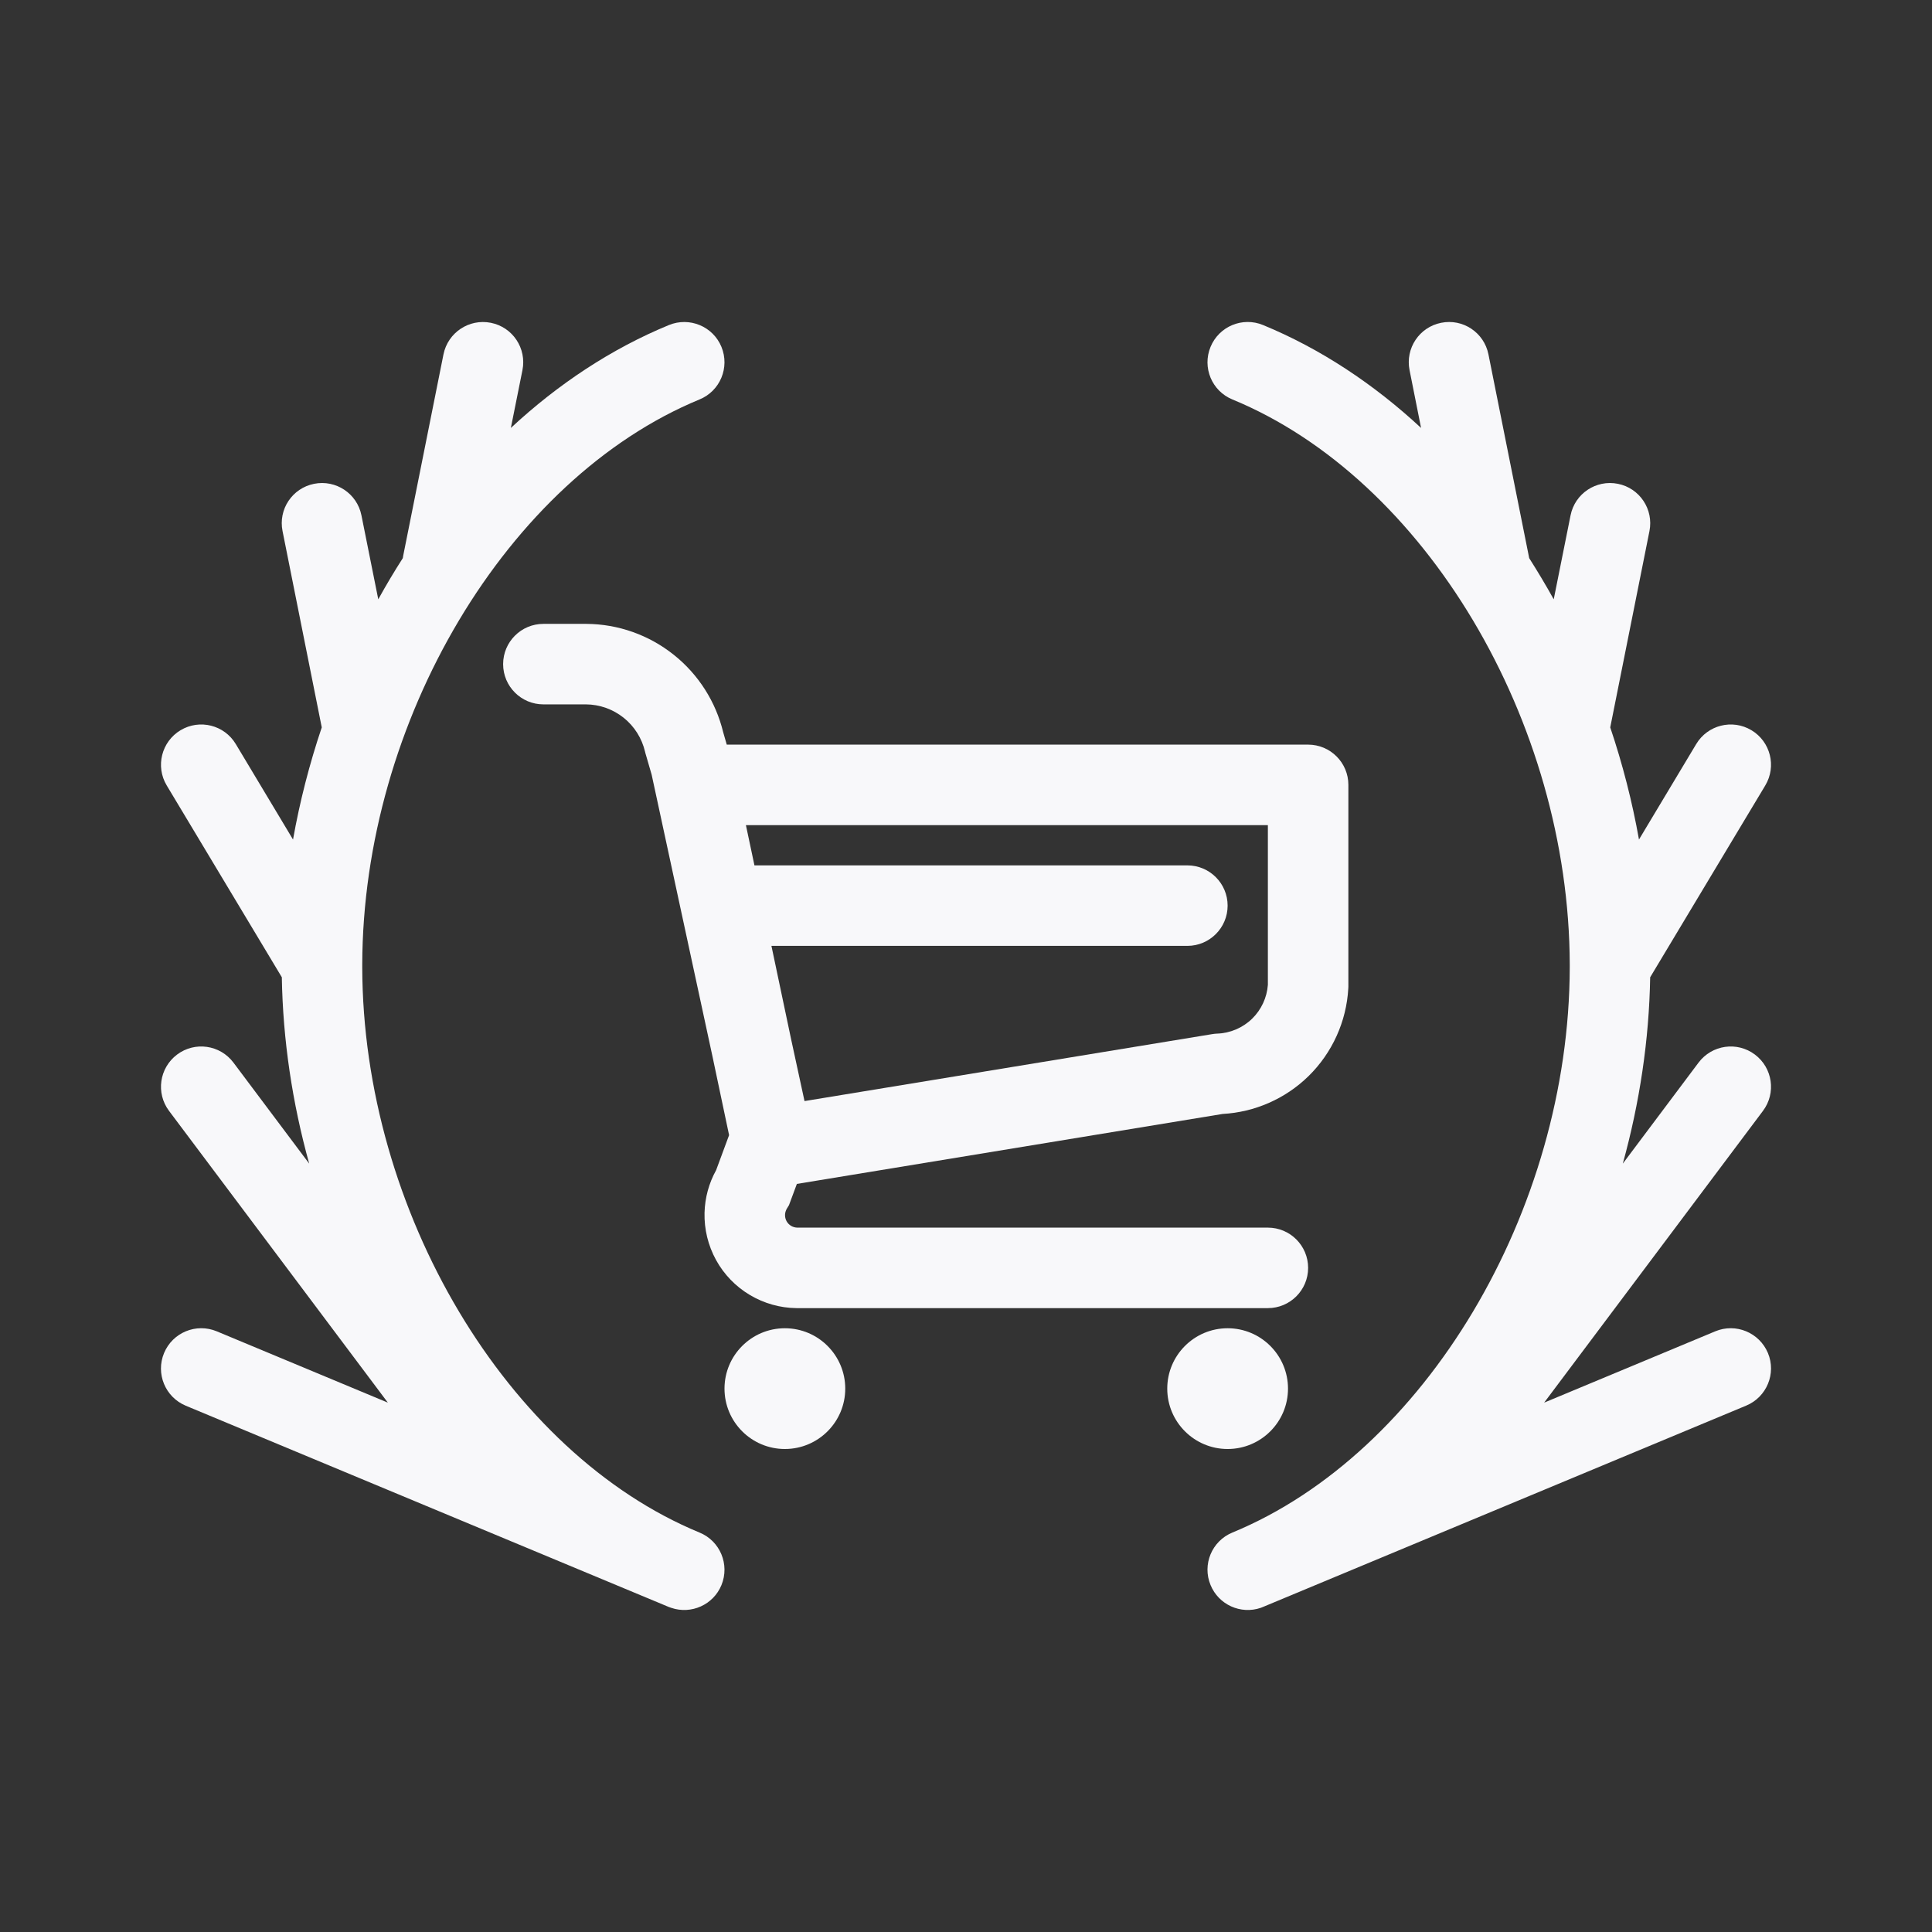 <svg width="24" height="24" viewBox="0 0 24 24" fill="none" xmlns="http://www.w3.org/2000/svg">
<rect x="0" y="0" width="24" height="24" fill="#333333" stroke="none"/>
<path d="M17.902 4.01C17.631 4.064 17.456 4.327 17.51 4.598L17.653 5.316C17.066 4.771 16.406 4.333 15.691 4.038C15.435 3.932 15.143 4.054 15.038 4.309C14.932 4.565 15.054 4.857 15.309 4.962C17.7 5.947 19.493 8.957 19.5 11.983L19.5 11.989C19.5 11.992 19.5 11.994 19.5 11.996C19.5 12.003 19.5 12.009 19.5 12.016C19.494 15.043 17.7 18.052 15.309 19.038C15.054 19.143 14.932 19.435 15.038 19.69C15.139 19.936 15.414 20.058 15.662 19.973C15.671 19.97 15.681 19.966 15.692 19.961L21.692 17.461C21.947 17.355 22.068 17.062 21.962 16.808C21.855 16.553 21.563 16.432 21.308 16.538L19.182 17.424L21.9 13.8C22.066 13.579 22.021 13.266 21.8 13.1C21.579 12.934 21.266 12.979 21.1 13.2L20.159 14.455C20.368 13.7 20.486 12.918 20.499 12.14L21.929 9.757C22.071 9.52 21.994 9.213 21.757 9.071C21.52 8.929 21.213 9.006 21.071 9.243L20.36 10.429C20.276 9.957 20.156 9.49 20.003 9.036L20.49 6.598C20.544 6.327 20.369 6.064 20.098 6.01C19.827 5.956 19.564 6.131 19.51 6.402L19.301 7.445C19.204 7.27 19.102 7.1 18.996 6.933C18.994 6.923 18.992 6.912 18.99 6.902L18.49 4.402C18.436 4.131 18.173 3.955 17.902 4.01Z" fill="#F8F8FA"/>
<path d="M6.098 4.01C6.369 4.064 6.544 4.327 6.49 4.598L6.346 5.316C6.933 4.771 7.593 4.333 8.309 4.038C8.565 3.933 8.857 4.054 8.962 4.309C9.067 4.565 8.946 4.857 8.69 4.962C6.3 5.948 4.506 8.957 4.5 11.983C4.5 11.994 4.5 12.005 4.5 12.016C4.506 15.043 6.3 18.052 8.69 19.038C8.946 19.143 9.067 19.435 8.962 19.691C8.861 19.936 8.586 20.058 8.338 19.973C8.329 19.97 8.319 19.966 8.307 19.962L2.307 17.462C2.052 17.355 1.932 17.063 2.038 16.808C2.144 16.553 2.437 16.432 2.692 16.538L4.818 17.424L2.1 13.8C1.934 13.579 1.979 13.266 2.2 13.1C2.421 12.934 2.734 12.979 2.9 13.2L3.841 14.455C3.631 13.7 3.514 12.918 3.501 12.14L2.071 9.757C1.929 9.521 2.006 9.213 2.243 9.071C2.48 8.929 2.787 9.006 2.929 9.243L3.64 10.429C3.724 9.957 3.844 9.49 3.997 9.036L3.51 6.598C3.455 6.327 3.631 6.064 3.902 6.01C4.173 5.956 4.436 6.131 4.49 6.402L4.699 7.445C4.795 7.271 4.897 7.1 5.004 6.933C5.006 6.923 5.007 6.912 5.009 6.902L5.509 4.402C5.564 4.131 5.827 3.956 6.098 4.01Z" fill="#F8F8FA"/>
<path fill-rule="evenodd" clip-rule="evenodd" d="M6.75 7.75C6.474 7.75 6.25 7.974 6.25 8.25C6.25 8.526 6.474 8.75 6.75 8.75H7.278C7.449 8.751 7.614 8.81 7.747 8.916C7.881 9.023 7.974 9.172 8.013 9.338L8.016 9.351L8.095 9.623L8.85 13.12L9.057 14.101L8.896 14.536C8.806 14.698 8.757 14.879 8.752 15.065C8.747 15.27 8.796 15.472 8.895 15.652C8.993 15.831 9.138 15.981 9.314 16.086C9.49 16.191 9.69 16.248 9.895 16.25H15.75C16.026 16.25 16.25 16.026 16.25 15.75C16.25 15.474 16.026 15.25 15.75 15.25H9.903C9.877 15.249 9.85 15.242 9.827 15.228C9.804 15.214 9.784 15.194 9.771 15.17C9.758 15.146 9.751 15.118 9.752 15.091C9.753 15.063 9.761 15.037 9.775 15.013L9.801 14.971L9.899 14.707L15.187 13.838C15.587 13.816 15.966 13.65 16.254 13.369C16.549 13.08 16.726 12.691 16.749 12.278C16.75 12.271 16.75 12.264 16.75 12.257L16.75 12.25V9.75C16.75 9.474 16.526 9.25 16.25 9.25H9.028L8.984 9.097C8.892 8.718 8.677 8.379 8.371 8.135C8.062 7.888 7.679 7.752 7.283 7.75H6.75ZM9.994 13.678L9.828 12.912L9.583 11.75H14.75C15.026 11.75 15.25 11.526 15.25 11.25C15.25 10.974 15.026 10.75 14.75 10.75H9.372L9.266 10.25H15.75V12.234C15.738 12.393 15.669 12.542 15.555 12.654C15.438 12.768 15.282 12.835 15.118 12.84C15.097 12.841 15.075 12.843 15.054 12.847L9.994 13.678Z" fill="#F8F8FA"/>
<path d="M9.75 18C10.164 18 10.5 17.664 10.5 17.25C10.5 16.836 10.164 16.5 9.75 16.5C9.336 16.5 9 16.836 9 17.25C9 17.664 9.336 18 9.75 18Z" fill="#F8F8FA"/>
<path d="M16 17.25C16 17.664 15.664 18 15.25 18C14.836 18 14.5 17.664 14.5 17.25C14.5 16.836 14.836 16.5 15.25 16.5C15.664 16.5 16 16.836 16 17.25Z" fill="#F8F8FA"/>
</svg>
